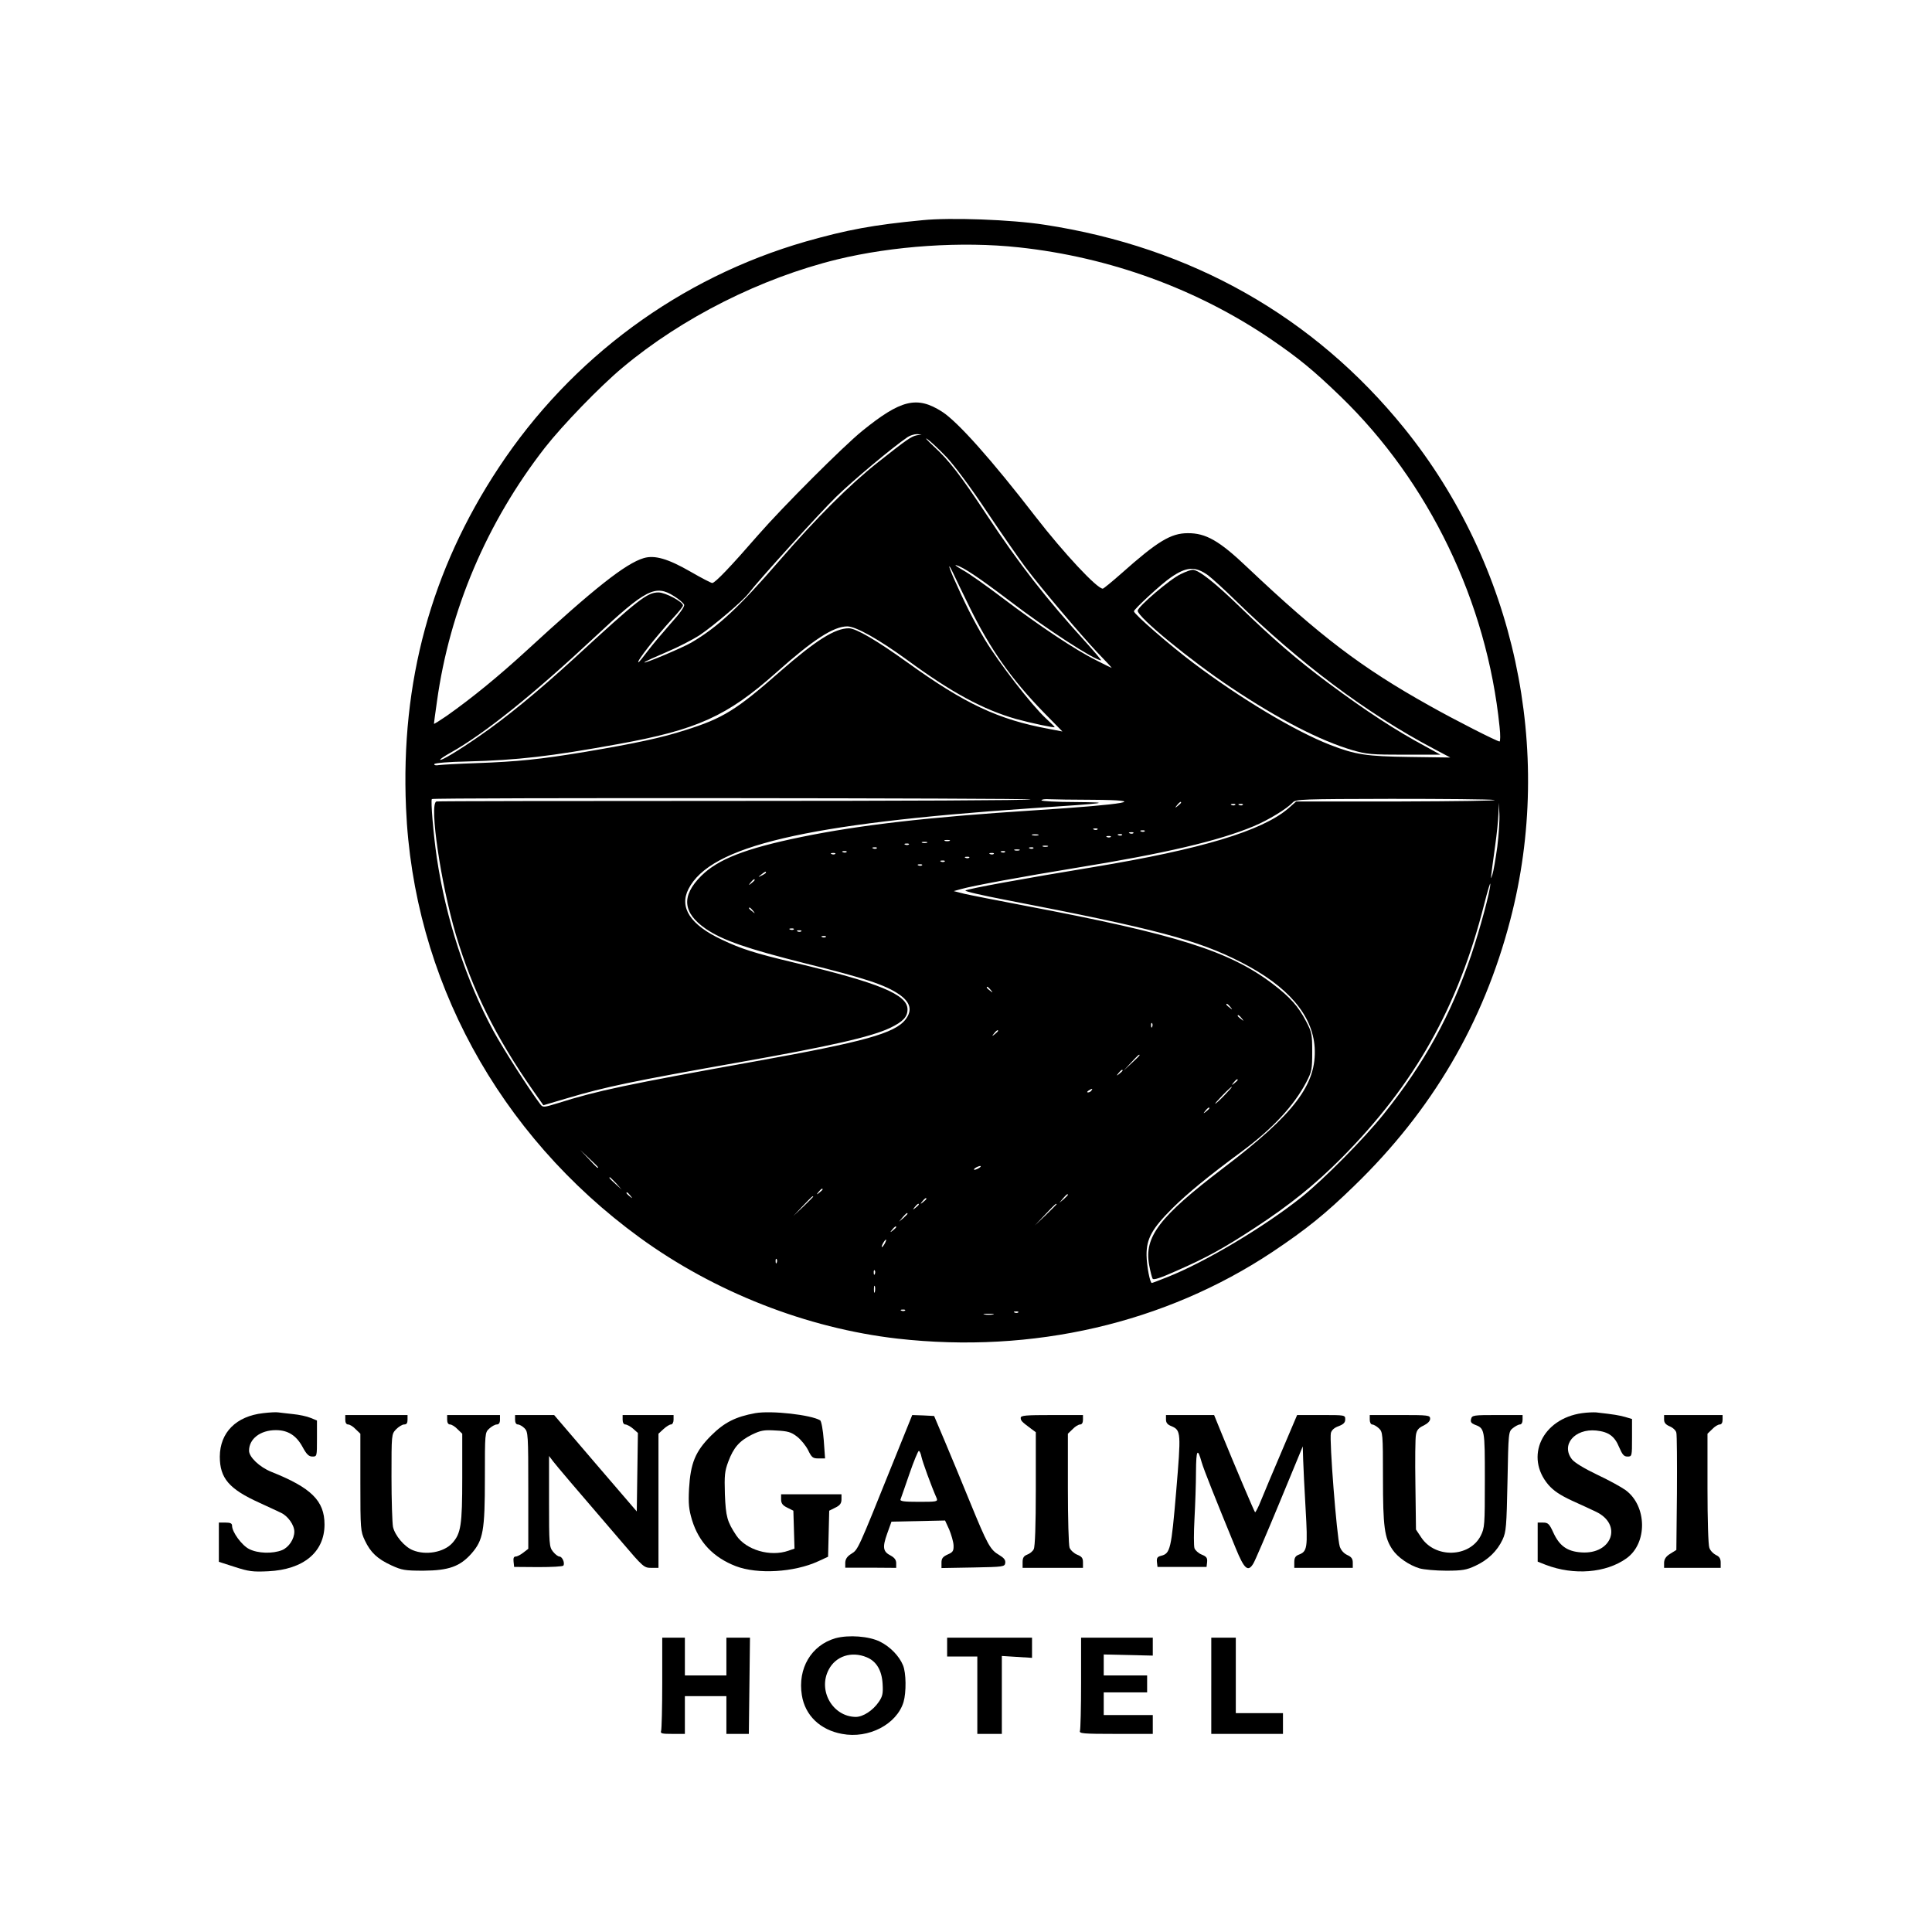 <?xml version="1.0" standalone="no"?>
<!DOCTYPE svg PUBLIC "-//W3C//DTD SVG 20010904//EN"
 "http://www.w3.org/TR/2001/REC-SVG-20010904/DTD/svg10.dtd">
<svg version="1.0" xmlns="http://www.w3.org/2000/svg"
 width="1024pt" height="1024pt" viewBox="0 0 1024 1024"
 preserveAspectRatio="xMidYMid meet">

<g transform="translate(0,1024) scale(0.1,-0.1)"
fill="#000000" stroke="none">
<path d="M4890 9073 c-263 -25 -400 -51 -619 -113 -667 -192 -1243 -616 -1628
-1199 -358 -542 -520 -1136 -491 -1803 38 -901 489 -1731 1238 -2277 397 -289
886 -481 1367 -536 717 -81 1418 81 1988 460 178 119 279 200 433 350 413 400
685 864 827 1410 235 900 23 1881 -562 2605 -479 592 -1128 960 -1908 1079
-173 27 -497 39 -645 24z m510 -144 c483 -52 945 -221 1335 -486 148 -101 227
-166 369 -303 470 -454 777 -1091 844 -1752 5 -43 4 -78 0 -78 -13 0 -241 116
-372 190 -360 201 -579 368 -964 732 -149 142 -221 183 -317 182 -89 0 -160
-43 -351 -213 -51 -45 -95 -81 -99 -81 -31 0 -208 190 -356 381 -233 302 -413
504 -496 557 -133 85 -218 64 -423 -102 -100 -81 -421 -402 -551 -551 -146
-168 -229 -255 -244 -255 -6 0 -58 27 -115 60 -120 69 -190 89 -248 72 -97
-29 -262 -160 -624 -493 -144 -132 -284 -247 -420 -343 -38 -26 -68 -45 -68
-42 0 3 7 56 16 118 67 485 264 949 572 1345 94 120 292 325 412 425 315 264
733 474 1137 573 296 72 662 97 963 64z m-540 -996 c-30 -6 -52 -21 -205 -142
-152 -120 -328 -296 -527 -526 -213 -246 -323 -348 -464 -431 -48 -28 -262
-118 -248 -104 5 5 58 29 117 54 60 25 139 66 176 90 74 50 226 179 257 219
56 73 376 426 465 513 89 87 297 261 379 317 13 9 36 16 50 16 l25 -2 -25 -4z
m156 -115 c41 -43 131 -164 214 -289 79 -118 171 -250 204 -294 88 -117 292
-357 382 -453 44 -45 78 -82 76 -82 -1 0 -39 18 -83 41 -109 54 -301 182 -492
327 -87 66 -183 134 -215 151 -31 18 -46 29 -33 25 37 -10 120 -66 276 -184
197 -151 457 -320 491 -320 3 0 -32 42 -78 93 -215 236 -355 416 -527 676
-142 215 -200 290 -284 367 -34 32 -48 48 -31 36 16 -11 62 -54 100 -94z m124
-798 c110 -223 220 -379 392 -556 l99 -101 -73 14 c-266 49 -443 132 -746 350
-164 118 -275 183 -313 183 -74 0 -175 -64 -364 -229 -232 -204 -303 -248
-500 -310 -125 -41 -272 -72 -533 -116 -241 -40 -359 -52 -583 -60 -90 -3
-177 -8 -192 -10 -16 -3 -27 -1 -25 5 2 6 74 12 173 14 270 7 442 27 800 92
421 76 579 148 840 380 195 174 303 244 376 244 45 0 166 -68 316 -177 237
-174 404 -264 579 -314 81 -22 204 -48 204 -43 0 2 -21 23 -46 46 -76 70 -250
295 -324 418 -62 104 -107 194 -169 334 -27 63 -26 75 2 16 11 -25 51 -106 87
-180z m1264 170 c22 -17 86 -75 141 -129 343 -335 697 -601 1055 -790 l87 -46
-216 3 c-228 3 -287 12 -421 64 -185 72 -473 244 -725 434 -120 90 -315 259
-315 274 0 11 145 145 195 179 84 58 130 61 199 11z m-2831 -110 c26 -16 50
-37 53 -45 4 -9 -23 -47 -73 -102 -43 -49 -98 -114 -121 -145 -24 -32 -45 -58
-48 -58 -14 0 91 134 182 233 30 32 54 62 54 68 0 19 -93 69 -130 69 -60 0
-105 -35 -445 -348 -198 -181 -363 -316 -505 -414 -111 -77 -201 -131 -207
-125 -2 3 22 19 54 37 181 101 442 311 768 616 269 252 319 277 418 214z
m1890 -1077 c3 -5 -702 -8 -1566 -8 -865 0 -1578 -1 -1584 -3 -39 -12 23 -434
103 -705 87 -293 212 -545 410 -828 l54 -77 129 38 c198 59 346 90 911 190
479 85 697 134 798 182 68 33 92 58 92 98 0 79 -151 141 -605 249 -205 49
-275 71 -380 121 -166 78 -226 170 -176 268 116 228 617 346 1816 428 418 28
435 31 233 33 -98 0 -178 5 -178 9 0 5 19 8 43 6 23 -1 125 -3 227 -3 308 -2
189 -24 -310 -56 -564 -36 -924 -78 -1232 -141 -297 -61 -443 -118 -532 -207
-106 -106 -98 -195 25 -280 90 -61 217 -105 531 -184 311 -77 420 -113 493
-163 61 -42 72 -85 34 -134 -57 -73 -220 -118 -794 -221 -684 -123 -844 -157
-1045 -221 -79 -24 -82 -25 -96 -7 -57 75 -194 289 -249 389 -145 268 -252
595 -300 919 -18 123 -33 303 -26 310 8 8 3170 5 3174 -2z m2457 -3 c25 -4
-201 -7 -502 -8 l-548 0 -42 -37 c-139 -119 -461 -216 -1028 -310 -377 -62
-673 -116 -683 -125 -5 -4 90 -26 210 -49 798 -154 1022 -213 1253 -332 246
-126 377 -279 388 -451 12 -195 -108 -353 -483 -638 -341 -260 -422 -365 -394
-516 6 -32 14 -64 18 -71 4 -9 41 3 126 41 158 69 251 120 420 231 179 117
316 227 455 367 388 391 618 800 756 1343 18 72 33 121 33 110 1 -33 -55 -241
-102 -380 -108 -317 -247 -570 -463 -840 -105 -131 -316 -344 -434 -439 -199
-159 -515 -347 -713 -425 -43 -17 -79 -31 -82 -31 -10 0 -27 90 -28 146 -1 88
28 141 137 250 81 80 189 169 368 301 163 121 276 242 342 368 29 56 31 67 31
160 0 94 -2 104 -33 163 -41 78 -83 126 -175 196 -230 175 -508 263 -1317 416
-146 28 -290 56 -320 63 l-55 14 40 11 c59 17 326 66 607 112 470 76 757 143
943 221 77 32 177 93 207 126 16 17 48 18 520 19 277 0 523 -2 548 -6z m-1660
-14 c0 -2 -8 -10 -17 -17 -16 -13 -17 -12 -4 4 13 16 21 21 21 13z m287 -12
c-3 -3 -12 -4 -19 -1 -8 3 -5 6 6 6 11 1 17 -2 13 -5z m40 0 c-3 -3 -12 -4
-19 -1 -8 3 -5 6 6 6 11 1 17 -2 13 -5z m1349 -222 c-9 -64 -20 -130 -26 -147
-11 -34 -12 -42 15 155 8 58 16 132 17 165 l2 60 3 -58 c2 -31 -3 -110 -11
-175z m-2119 92 c-3 -3 -12 -4 -19 -1 -8 3 -5 6 6 6 11 1 17 -2 13 -5z m250
-10 c-3 -3 -12 -4 -19 -1 -8 3 -5 6 6 6 11 1 17 -2 13 -5z m-60 -10 c-3 -3
-12 -4 -19 -1 -8 3 -5 6 6 6 11 1 17 -2 13 -5z m-504 -11 c-7 -2 -21 -2 -30 0
-10 3 -4 5 12 5 17 0 24 -2 18 -5z m444 1 c-3 -3 -12 -4 -19 -1 -8 3 -5 6 6 6
11 1 17 -2 13 -5z m-60 -10 c-3 -3 -12 -4 -19 -1 -8 3 -5 6 6 6 11 1 17 -2 13
-5z m-854 -21 c-7 -2 -19 -2 -25 0 -7 3 -2 5 12 5 14 0 19 -2 13 -5z m-120
-10 c-7 -2 -19 -2 -25 0 -7 3 -2 5 12 5 14 0 19 -2 13 -5z m-96 -9 c-3 -3 -12
-4 -19 -1 -8 3 -5 6 6 6 11 1 17 -2 13 -5z m736 -11 c-7 -2 -19 -2 -25 0 -7 3
-2 5 12 5 14 0 19 -2 13 -5z m-906 -9 c-3 -3 -12 -4 -19 -1 -8 3 -5 6 6 6 11
1 17 -2 13 -5z m830 0 c-3 -3 -12 -4 -19 -1 -8 3 -5 6 6 6 11 1 17 -2 13 -5z
m-74 -11 c-7 -2 -19 -2 -25 0 -7 3 -2 5 12 5 14 0 19 -2 13 -5z m-916 -9 c-3
-3 -12 -4 -19 -1 -8 3 -5 6 6 6 11 1 17 -2 13 -5z m840 0 c-3 -3 -12 -4 -19
-1 -8 3 -5 6 6 6 11 1 17 -2 13 -5z m-900 -10 c-3 -3 -12 -4 -19 -1 -8 3 -5 6
6 6 11 1 17 -2 13 -5z m840 0 c-3 -3 -12 -4 -19 -1 -8 3 -5 6 6 6 11 1 17 -2
13 -5z m-130 -20 c-3 -3 -12 -4 -19 -1 -8 3 -5 6 6 6 11 1 17 -2 13 -5z m-130
-20 c-3 -3 -12 -4 -19 -1 -8 3 -5 6 6 6 11 1 17 -2 13 -5z m-120 -20 c-3 -3
-12 -4 -19 -1 -8 3 -5 6 6 6 11 1 17 -2 13 -5z m-827 -39 c0 -2 -10 -9 -22
-15 -22 -11 -22 -10 -4 4 21 17 26 19 26 11z m-60 -39 c0 -2 -8 -10 -17 -17
-16 -13 -17 -12 -4 4 13 16 21 21 21 13z m-9 -163 c13 -16 12 -17 -3 -4 -10 7
-18 15 -18 17 0 8 8 3 21 -13z m216 -99 c-3 -3 -12 -4 -19 -1 -8 3 -5 6 6 6
11 1 17 -2 13 -5z m40 -10 c-3 -3 -12 -4 -19 -1 -8 3 -5 6 6 6 11 1 17 -2 13
-5z m130 -30 c-3 -3 -12 -4 -19 -1 -8 3 -5 6 6 6 11 1 17 -2 13 -5z m874 -281
c13 -16 12 -17 -3 -4 -10 7 -18 15 -18 17 0 8 8 3 21 -13z m1270 -90 c13 -16
12 -17 -3 -4 -10 7 -18 15 -18 17 0 8 8 3 21 -13z m60 -60 c13 -16 12 -17 -3
-4 -10 7 -18 15 -18 17 0 8 8 3 21 -13z m-474 -45 c-3 -8 -6 -5 -6 6 -1 11 2
17 5 13 3 -3 4 -12 1 -19z m-817 -22 c0 -2 -8 -10 -17 -17 -16 -13 -17 -12 -4
4 13 16 21 21 21 13z m750 -129 c0 -2 -19 -21 -42 -42 l-43 -40 40 43 c36 39
45 47 45 39z m-90 -81 c0 -2 -8 -10 -17 -17 -16 -13 -17 -12 -4 4 13 16 21 21
21 13z m610 -50 c0 -2 -8 -10 -17 -17 -16 -13 -17 -12 -4 4 13 16 21 21 21 13z
m-70 -81 c-24 -25 -46 -45 -49 -45 -3 0 15 20 39 45 24 25 46 45 49 45 3 0
-15 -20 -39 -45z m-705 25 c-3 -5 -12 -10 -18 -10 -7 0 -6 4 3 10 19 12 23 12
15 0z m625 -94 c0 -2 -8 -10 -17 -17 -16 -13 -17 -12 -4 4 13 16 21 21 21 13z
m-3240 -313 c0 -8 -9 0 -50 45 l-45 47 48 -45 c26 -24 47 -45 47 -47z m2020
-3 c-8 -5 -19 -10 -25 -10 -5 0 -3 5 5 10 8 5 20 10 25 10 6 0 3 -5 -5 -10z
m-1924 -82 l29 -33 -32 29 c-31 28 -38 36 -30 36 2 0 16 -15 33 -32z m1094
-32 c0 -2 -8 -10 -17 -17 -16 -13 -17 -12 -4 4 13 16 21 21 21 13z m-1019 -33
c13 -16 12 -17 -3 -4 -17 13 -22 21 -14 21 2 0 10 -8 17 -17z m2319 4 c0 -2
-10 -12 -22 -23 l-23 -19 19 23 c18 21 26 27 26 19z m-1350 -10 c0 -1 -24 -25
-52 -52 l-53 -50 50 53 c46 48 55 57 55 49z m600 -11 c0 -2 -8 -10 -17 -17
-16 -13 -17 -12 -4 4 13 16 21 21 21 13z m-40 -30 c0 -2 -8 -10 -17 -17 -16
-13 -17 -12 -4 4 13 16 21 21 21 13z m730 1 c0 -1 -26 -27 -57 -57 l-58 -55
55 58 c50 53 60 62 60 54z m-790 -50 c0 -2 -10 -12 -22 -23 l-23 -19 19 23
c18 21 26 27 26 19z m-60 -71 c0 -2 -8 -10 -17 -17 -16 -13 -17 -12 -4 4 13
16 21 21 21 13z m-60 -86 c-6 -11 -13 -20 -16 -20 -2 0 0 9 6 20 6 11 13 20
16 20 2 0 0 -9 -6 -20z m-573 -102 c-3 -8 -6 -5 -6 6 -1 11 2 17 5 13 3 -3 4
-12 1 -19z m520 -60 c-3 -8 -6 -5 -6 6 -1 11 2 17 5 13 3 -3 4 -12 1 -19z m0
-95 c-3 -10 -5 -4 -5 12 0 17 2 24 5 18 2 -7 2 -21 0 -30z m160 -99 c-3 -3
-12 -4 -19 -1 -8 3 -5 6 6 6 11 1 17 -2 13 -5z m600 -10 c-3 -3 -12 -4 -19 -1
-8 3 -5 6 6 6 11 1 17 -2 13 -5z m-134 -11 c-13 -2 -33 -2 -45 0 -13 2 -3 4
22 4 25 0 35 -2 23 -4z"/>
<path d="M6258 7197 c-55 -25 -228 -173 -228 -194 0 -34 279 -263 495 -407
253 -169 473 -282 643 -332 76 -22 102 -24 276 -24 l191 0 -80 44 c-157 84
-316 188 -515 336 -164 122 -294 234 -466 401 -136 132 -221 199 -253 199 -9
0 -37 -10 -63 -23z"/>
<path d="M1395 2750 c-143 -16 -229 -102 -230 -230 0 -115 49 -172 210 -245
44 -20 95 -44 114 -53 37 -17 71 -65 71 -100 0 -39 -29 -83 -65 -98 -50 -20
-128 -18 -175 6 -39 20 -90 90 -90 123 0 13 -9 17 -35 17 l-35 0 0 -104 0
-104 84 -27 c74 -24 96 -27 178 -23 186 9 298 101 298 248 0 126 -71 195 -282
279 -62 25 -118 78 -118 112 0 63 60 109 142 109 64 0 108 -28 141 -88 22 -41
34 -52 53 -52 24 0 24 1 24 96 l0 95 -34 14 c-19 8 -61 17 -93 20 -32 4 -67 7
-78 9 -11 2 -47 0 -80 -4z"/>
<path d="M4003 2750 c-104 -19 -164 -49 -234 -119 -84 -84 -109 -146 -117
-282 -4 -80 -1 -109 16 -166 36 -117 113 -198 232 -244 115 -44 309 -33 437
26 l52 24 3 122 3 122 32 16 c25 12 33 23 33 44 l0 27 -160 0 -160 0 0 -27 c0
-21 8 -32 33 -44 l32 -16 3 -100 3 -101 -32 -11 c-97 -34 -224 4 -276 80 -49
74 -56 99 -61 219 -3 101 -1 122 18 173 28 75 59 110 125 143 48 23 64 26 128
22 62 -3 80 -8 111 -32 20 -15 47 -48 59 -72 19 -39 25 -44 55 -44 l35 0 -7
97 c-4 55 -13 101 -19 105 -48 29 -258 53 -344 38z"/>
<path d="M8385 2750 c-211 -30 -305 -231 -178 -380 27 -31 61 -54 123 -83 47
-21 105 -48 128 -59 144 -68 86 -228 -77 -216 -75 5 -116 35 -148 105 -21 46
-28 53 -54 53 l-29 0 0 -104 0 -103 43 -17 c149 -57 319 -43 427 34 113 80
110 278 -4 362 -22 16 -91 54 -151 82 -67 32 -120 64 -133 81 -60 76 13 164
128 153 66 -7 98 -30 122 -89 17 -39 25 -49 44 -49 24 0 24 2 24 100 l0 99
-37 11 c-34 9 -55 13 -153 24 -14 1 -47 0 -75 -4z"/>
<path d="M1830 2715 c0 -16 6 -25 15 -25 9 0 27 -11 40 -25 l25 -24 0 -258 c0
-250 1 -259 24 -308 30 -63 65 -97 141 -132 55 -25 70 -28 170 -28 133 1 193
22 254 91 62 71 71 120 71 400 0 238 0 241 23 262 13 12 31 22 40 22 11 0 17
8 17 25 l0 25 -140 0 -140 0 0 -25 c0 -16 6 -25 15 -25 9 0 27 -11 40 -25 l25
-24 0 -234 c0 -251 -7 -295 -53 -346 -45 -49 -141 -66 -210 -37 -44 18 -94 78
-104 123 -4 21 -8 140 -8 265 0 226 0 226 24 252 14 14 33 26 43 26 13 0 18 7
18 25 l0 25 -165 0 -165 0 0 -25z"/>
<path d="M2730 2715 c0 -16 6 -25 15 -25 8 0 24 -9 35 -20 19 -19 20 -33 20
-329 l0 -310 -26 -20 c-15 -12 -33 -21 -41 -21 -10 0 -13 -9 -11 -27 l3 -28
128 -1 c70 0 130 3 133 8 9 14 -6 48 -21 48 -7 0 -23 12 -34 26 -20 25 -21 39
-21 267 l0 240 22 -29 c21 -27 102 -123 367 -431 109 -128 115 -133 152 -133
l39 0 0 355 0 356 26 24 c15 14 33 25 40 25 8 0 14 11 14 25 l0 25 -135 0
-135 0 0 -25 c0 -15 6 -25 14 -25 8 0 27 -10 41 -22 l26 -23 -3 -208 -3 -208
-219 255 -219 256 -104 0 -103 0 0 -25z"/>
<path d="M4730 2480 c-183 -455 -182 -453 -217 -475 -23 -14 -32 -28 -33 -47
l0 -27 135 0 135 -1 0 25 c0 17 -9 29 -29 40 -41 21 -45 43 -19 116 l23 64
142 3 142 3 22 -48 c11 -27 22 -64 23 -83 1 -30 -3 -37 -31 -49 -26 -12 -33
-21 -33 -43 l0 -29 168 3 c161 3 167 4 170 24 2 16 -7 27 -32 42 -48 28 -62
54 -155 281 -44 108 -105 255 -135 326 l-55 130 -58 3 -58 2 -105 -260z m154
38 c6 -27 51 -152 81 -220 6 -17 -2 -18 -95 -18 -78 0 -101 3 -97 13 2 6 24
67 47 135 23 67 46 122 50 122 4 0 11 -15 14 -32z"/>
<path d="M5410 2725 c0 -15 6 -21 53 -56 l27 -20 0 -300 c0 -193 -4 -307 -11
-320 -5 -11 -21 -24 -35 -29 -18 -7 -24 -17 -24 -40 l0 -30 160 0 160 0 0 29
c0 23 -6 31 -31 41 -17 7 -35 24 -40 37 -5 13 -9 155 -9 314 l0 290 25 24 c13
14 31 25 40 25 9 0 15 9 15 25 l0 25 -165 0 c-138 0 -165 -2 -165 -15z"/>
<path d="M6180 2716 c0 -17 8 -27 29 -35 51 -22 51 -34 25 -346 -26 -306 -31
-329 -80 -341 -20 -5 -24 -12 -22 -33 l3 -26 130 0 130 0 3 26 c2 21 -3 29
-28 39 -18 7 -35 23 -39 34 -4 12 -4 82 0 156 4 74 8 187 8 250 1 117 8 129
30 50 12 -41 71 -189 181 -457 45 -110 65 -127 93 -80 8 12 70 157 138 321
l124 300 2 -70 c1 -38 7 -155 13 -261 12 -207 9 -226 -36 -243 -18 -7 -24 -17
-24 -40 l0 -30 155 0 155 0 0 28 c0 20 -7 30 -29 40 -19 9 -33 25 -40 45 -16
55 -56 564 -47 602 4 15 18 28 41 36 26 10 35 19 35 36 0 23 -1 23 -127 23
l-128 0 -82 -193 c-45 -105 -94 -222 -109 -259 -15 -38 -30 -66 -32 -63 -5 5
-108 248 -175 412 l-42 103 -127 0 -128 0 0 -24z"/>
<path d="M7260 2715 c0 -14 6 -25 13 -25 7 0 23 -9 35 -20 21 -20 22 -27 22
-263 0 -261 8 -318 51 -381 27 -40 87 -82 144 -99 22 -6 85 -12 140 -12 86 0
108 4 155 26 67 31 116 79 144 139 19 41 21 69 26 308 5 262 5 264 29 283 13
10 29 19 37 19 8 0 14 10 14 25 l0 25 -134 0 c-126 0 -134 -1 -139 -21 -4 -15
1 -22 17 -29 56 -21 56 -21 56 -294 0 -241 -1 -254 -22 -296 -59 -115 -241
-121 -315 -9 l-28 42 -3 236 c-2 130 -1 250 3 267 4 24 14 36 40 48 22 11 35
24 35 36 0 19 -8 20 -160 20 l-160 0 0 -25z"/>
<path d="M8820 2716 c0 -17 9 -27 30 -36 17 -7 33 -22 35 -34 3 -11 4 -156 3
-321 l-3 -300 -32 -20 c-23 -14 -32 -28 -33 -47 l0 -28 150 0 150 0 0 28 c0
21 -7 32 -25 40 -14 7 -30 23 -35 38 -6 14 -10 150 -10 315 l0 290 25 24 c13
14 31 25 40 25 9 0 15 9 15 25 l0 25 -155 0 -155 0 0 -24z"/>
<path d="M4428 1557 c-128 -37 -201 -160 -178 -302 17 -107 97 -184 213 -205
141 -27 290 51 326 169 15 52 14 155 -3 195 -20 49 -69 99 -122 125 -58 29
-166 37 -236 18z m166 -101 c51 -21 80 -69 84 -141 3 -50 0 -66 -20 -95 -31
-46 -84 -80 -122 -80 -122 1 -202 139 -144 250 37 72 121 100 202 66z"/>
<path d="M3510 1321 c0 -132 -3 -246 -6 -255 -5 -14 4 -16 60 -16 l66 0 0 100
0 100 110 0 110 0 0 -100 0 -100 60 0 59 0 3 255 3 255 -62 0 -63 0 0 -100 0
-100 -110 0 -110 0 0 100 0 100 -60 0 -60 0 0 -239z"/>
<path d="M5020 1510 l0 -50 80 0 80 0 0 -205 0 -205 65 0 65 0 0 206 0 207 80
-5 80 -5 0 54 0 53 -225 0 -225 0 0 -50z"/>
<path d="M5730 1321 c0 -132 -3 -246 -6 -255 -5 -14 15 -16 190 -16 l196 0 0
50 0 50 -130 0 -130 0 0 60 0 60 115 0 115 0 0 45 0 45 -115 0 -115 0 0 56 0
55 130 -3 130 -3 0 48 0 47 -190 0 -190 0 0 -239z"/>
<path d="M6420 1305 l0 -255 190 0 190 0 0 55 0 55 -125 0 -125 0 0 200 0 200
-65 0 -65 0 0 -255z"/>
</g>
</svg>
